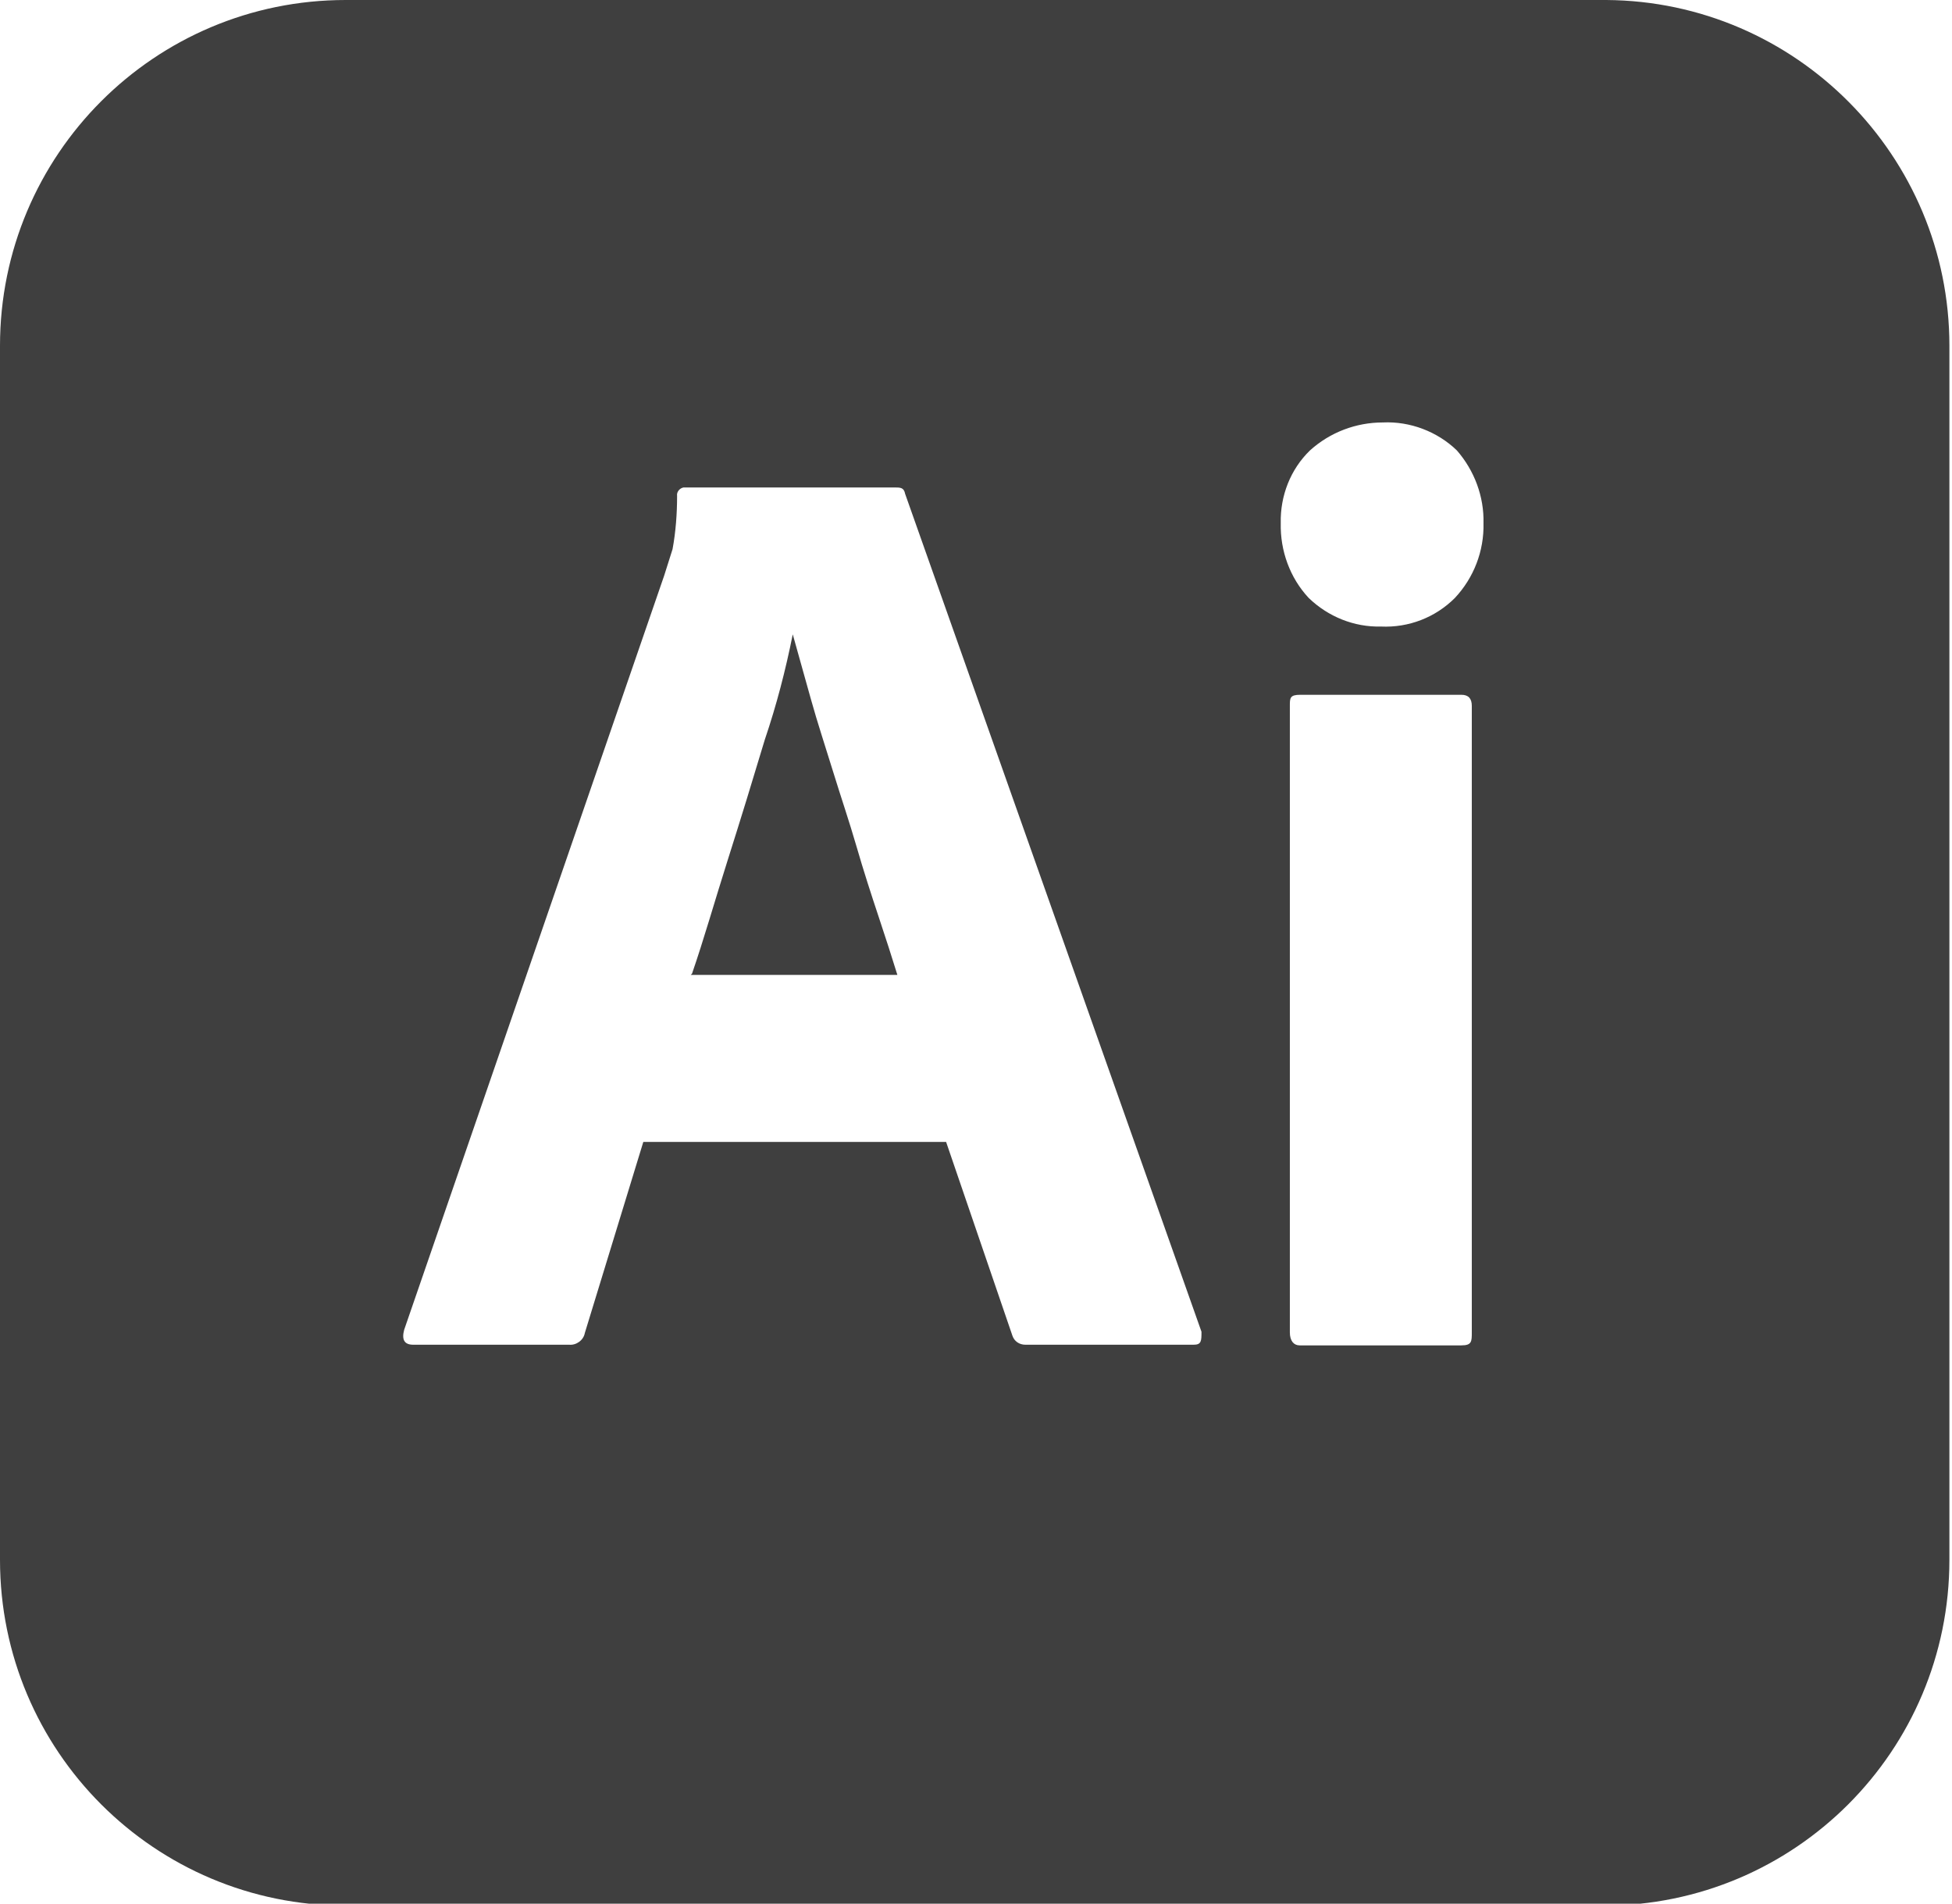 <?xml version="1.0" encoding="utf-8"?>
<!-- Generator: Adobe Illustrator 24.3.0, SVG Export Plug-In . SVG Version: 6.00 Build 0)  -->
<svg version="1.1" id="Layer_1" xmlns="http://www.w3.org/2000/svg" xmlns:xlink="http://www.w3.org/1999/xlink" x="0px" y="0px"
	 viewBox="0 0 30.04 29.29" enable-background="new 0 0 30.04 29.29" xml:space="preserve">
<g>
	<path fill="#3F3F3F" d="M13.18,13.02c-0.11-0.38-0.24-0.76-0.36-1.15c-0.12-0.39-0.24-0.75-0.34-1.11c-0.1-0.36-0.19-0.68-0.28-1
		c-0.11,0.55-0.25,1.09-0.43,1.62c-0.18,0.6-0.37,1.22-0.57,1.85s-0.37,1.23-0.55,1.75L10.63,15h3.18c-0.08-0.26-0.18-0.57-0.29-0.9
		C13.41,13.77,13.29,13.4,13.18,13.02z"/>
	<path fill="#3F3F3F" d="M24.72,0H5.32C2.38,0,0,2.38,0,5.32V24c0,2.94,2.38,5.32,5.32,5.32h19.36c2.94,0,5.32-2.38,5.32-5.32V5.32
		C30,2.4,27.64,0.02,24.72,0z M18.37,20.69h-2.59c-0.09,0-0.17-0.05-0.2-0.14l-1.02-2.98H9.9L9,20.51
		c-0.02,0.11-0.13,0.19-0.24,0.18h-2.4c-0.14,0-0.18-0.08-0.14-0.23l4-11.6l0.13-0.41c0.05-0.27,0.07-0.55,0.07-0.82
		c-0.01-0.06,0.04-0.12,0.1-0.13h3.24c0.1,0,0.15,0,0.17,0.1l4.56,12.89C18.49,20.63,18.49,20.69,18.37,20.69z M22.65,20.5
		c0,0.14,0,0.2-0.16,0.2H20c-0.09,0-0.15-0.07-0.15-0.2v-9.64c0-0.12,0-0.17,0.16-0.17h2.48c0.11,0,0.16,0.06,0.16,0.17V20.5z
		 M22.39,9.2c-0.3,0.3-0.71,0.46-1.14,0.44c-0.41,0.01-0.81-0.15-1.11-0.44c-0.29-0.31-0.44-0.73-0.43-1.15
		c-0.01-0.42,0.15-0.83,0.45-1.12c0.31-0.28,0.71-0.43,1.12-0.43c0.42-0.02,0.84,0.14,1.14,0.43c0.27,0.31,0.42,0.71,0.41,1.12
		C22.84,8.48,22.68,8.89,22.39,9.2z"/>
</g>
</svg>
